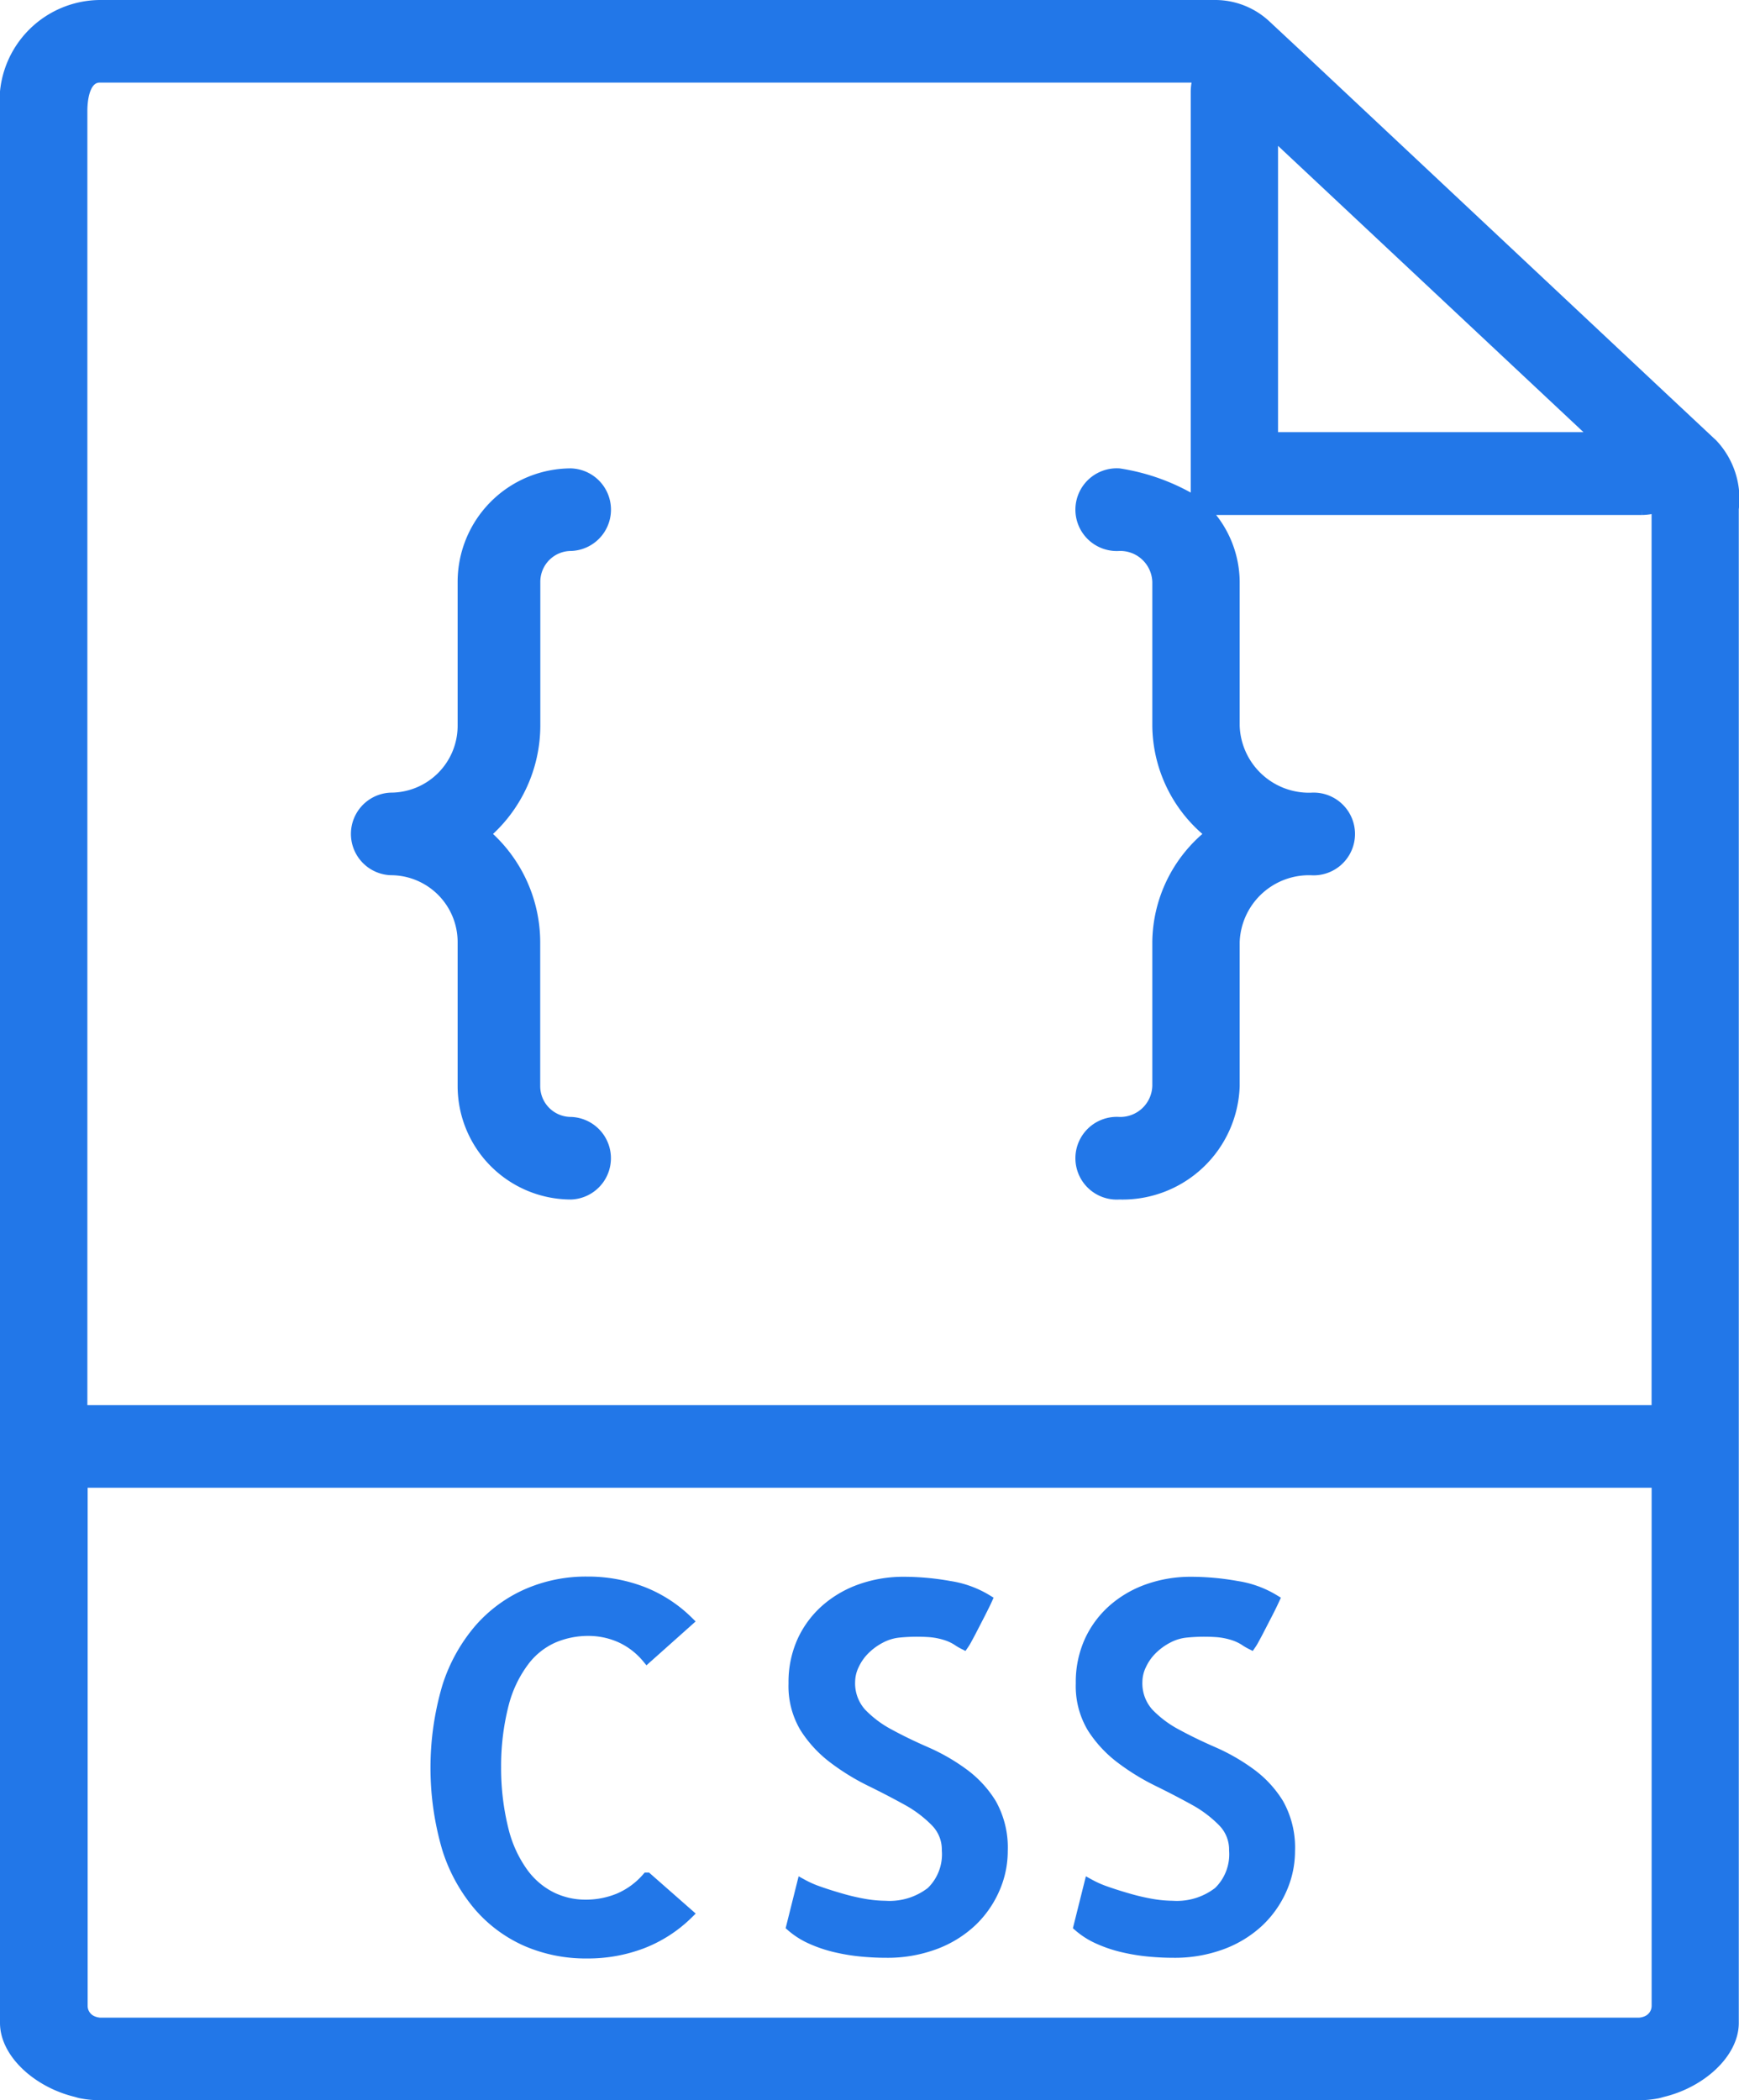 <svg xmlns="http://www.w3.org/2000/svg" width="32.999" height="39.854" viewBox="0 0 32.999 39.854">
  <g id="css" transform="translate(-6.4 0.1)">
    <path id="Path_21" data-name="Path 21" d="M38.9,8.332,37.905,7.4,30.978.9h0L30.415.375A1.408,1.408,0,0,0,29.448,0H8.3A1.819,1.819,0,0,0,6.5,2V38.287c0,.572.613,1.129,1.338,1.305.037.01.073.023.111.029a1.89,1.89,0,0,0,.346.033H37.5a1.89,1.89,0,0,0,.346-.033c.038-.007.074-.02.111-.029.725-.176,1.338-.733,1.338-1.305V9.557A1.512,1.512,0,0,0,38.9,8.332ZM30.552,2.437,36.7,8.2H30.552ZM8.3,38.287a.426.426,0,0,1-.144-.034.314.314,0,0,1-.193-.283V28.031H37.841V37.97a.314.314,0,0,1-.193.283.426.426,0,0,1-.144.034ZM7.958,26.664V2c0-.148.024-.633.337-.633H29.137a.993.993,0,0,0-.042.267V9.421a3.931,3.931,0,0,0-1.458-.533.685.685,0,1,0,0,1.367.708.708,0,0,1,.729.684v2.735a2.652,2.652,0,0,0,1.007,2.051,2.652,2.652,0,0,0-1.007,2.051v2.735a.708.708,0,0,1-.729.684.685.685,0,1,0,0,1.367,2.125,2.125,0,0,0,2.187-2.051V17.776a1.416,1.416,0,0,1,1.458-1.367.685.685,0,1,0,0-1.367,1.416,1.416,0,0,1-1.458-1.367V10.939a1.97,1.97,0,0,0-.569-1.367h8.3a1.191,1.191,0,0,0,.285-.04c0,.01,0,.014,0,.025V26.664Z" transform="translate(0)" fill="#2277e8" stroke="#2277e8" stroke-width="0.2"/>
    <path id="Path_22" data-name="Path 22" d="M19.258,45.26a1.411,1.411,0,0,1,.561-.444,1.687,1.687,0,0,1,.659-.131,1.5,1.5,0,0,1,.593.122,1.425,1.425,0,0,1,.519.392l.776-.692a2.55,2.55,0,0,0-.869-.561,2.892,2.892,0,0,0-1.047-.187,2.779,2.779,0,0,0-1.131.229,2.59,2.59,0,0,0-.911.669,3.139,3.139,0,0,0-.608,1.1,5.446,5.446,0,0,0,0,3.061,3.126,3.126,0,0,0,.608,1.1,2.551,2.551,0,0,0,.907.664,2.829,2.829,0,0,0,1.136.224,2.892,2.892,0,0,0,1.047-.187,2.55,2.55,0,0,0,.869-.561l-.776-.682a1.474,1.474,0,0,1-.537.392,1.645,1.645,0,0,1-.631.122,1.464,1.464,0,0,1-.641-.145,1.494,1.494,0,0,1-.542-.458,2.35,2.35,0,0,1-.374-.809,4.835,4.835,0,0,1-.145-1.2,4.735,4.735,0,0,1,.15-1.215A2.32,2.32,0,0,1,19.258,45.26Z" transform="translate(-2.912 -13.842)" fill="#2277e8" stroke="#2277e8" stroke-width="0.2"/>
    <path id="Path_23" data-name="Path 23" d="M30.03,47.386a3.69,3.69,0,0,0-.7-.4q-.374-.163-.692-.336a2.1,2.1,0,0,1-.533-.4.846.846,0,0,1-.215-.6.75.75,0,0,1,.075-.313,1.01,1.01,0,0,1,.206-.295,1.23,1.23,0,0,1,.3-.219.953.953,0,0,1,.356-.107,3.421,3.421,0,0,1,.552-.01,1.4,1.4,0,0,1,.346.066.934.934,0,0,1,.2.094,1.073,1.073,0,0,0,.126.075.858.858,0,0,0,.056-.094c.031-.056.069-.126.112-.211l.14-.271c.05-.1.094-.185.131-.267a1.911,1.911,0,0,0-.71-.257,4.914,4.914,0,0,0-.869-.079,2.422,2.422,0,0,0-.8.131,2.013,2.013,0,0,0-.664.379,1.8,1.8,0,0,0-.453.6,1.88,1.88,0,0,0-.168.813,1.53,1.53,0,0,0,.215.841,2.244,2.244,0,0,0,.542.584,4.277,4.277,0,0,0,.7.43q.373.183.7.364a2.313,2.313,0,0,1,.537.407.754.754,0,0,1,.215.542.993.993,0,0,1-.3.79,1.289,1.289,0,0,1-.874.267,2.386,2.386,0,0,1-.4-.038,4.055,4.055,0,0,1-.43-.1c-.144-.041-.282-.084-.416-.131a2,2,0,0,1-.332-.145l-.2.8a1.484,1.484,0,0,0,.379.239,2.5,2.5,0,0,0,.463.155,3.681,3.681,0,0,0,.481.079c.159.015.313.023.463.023a2.576,2.576,0,0,0,.935-.159,2.08,2.08,0,0,0,.692-.425,1.9,1.9,0,0,0,.435-.617,1.773,1.773,0,0,0,.155-.725,1.7,1.7,0,0,0-.215-.9A2.025,2.025,0,0,0,30.03,47.386Z" transform="translate(-5.363 -13.841)" fill="#2277e8" stroke="#2277e8" stroke-width="0.2"/>
    <path id="Path_24" data-name="Path 24" d="M37.44,47.386a3.691,3.691,0,0,0-.7-.4q-.374-.163-.692-.336a2.1,2.1,0,0,1-.533-.4.845.845,0,0,1-.215-.6.75.75,0,0,1,.075-.313,1.011,1.011,0,0,1,.206-.295,1.23,1.23,0,0,1,.3-.219.953.953,0,0,1,.356-.107,3.421,3.421,0,0,1,.552-.01,1.4,1.4,0,0,1,.346.066.934.934,0,0,1,.2.094,1.073,1.073,0,0,0,.126.075.861.861,0,0,0,.056-.094c.031-.056.069-.126.112-.211l.14-.271q.075-.145.131-.267a1.911,1.911,0,0,0-.71-.257,4.914,4.914,0,0,0-.869-.079,2.422,2.422,0,0,0-.8.131,2.013,2.013,0,0,0-.664.379,1.8,1.8,0,0,0-.453.6,1.88,1.88,0,0,0-.168.813,1.531,1.531,0,0,0,.215.841,2.243,2.243,0,0,0,.542.584,4.277,4.277,0,0,0,.7.43q.373.183.7.364a2.313,2.313,0,0,1,.537.407.754.754,0,0,1,.215.542.993.993,0,0,1-.3.79,1.289,1.289,0,0,1-.874.267,2.386,2.386,0,0,1-.4-.038,4.056,4.056,0,0,1-.43-.1c-.144-.041-.282-.084-.416-.131a2,2,0,0,1-.332-.145l-.2.8a1.484,1.484,0,0,0,.379.239,2.5,2.5,0,0,0,.463.155,3.681,3.681,0,0,0,.481.079c.159.015.313.023.463.023a2.576,2.576,0,0,0,.935-.159,2.08,2.08,0,0,0,.692-.425,1.9,1.9,0,0,0,.435-.617,1.773,1.773,0,0,0,.155-.725,1.7,1.7,0,0,0-.215-.9A2.025,2.025,0,0,0,37.44,47.386Z" transform="translate(-7.322 -13.841)" fill="#2277e8" stroke="#2277e8" stroke-width="0.2"/>
    <path id="Path_25" data-name="Path 25" d="M18.918,17.786V15.051a.684.684,0,0,1,.684-.684A.684.684,0,0,0,19.6,13a2.054,2.054,0,0,0-2.051,2.051v2.735a1.369,1.369,0,0,1-1.367,1.367.684.684,0,0,0,0,1.367,1.369,1.369,0,0,1,1.367,1.367v2.735A2.054,2.054,0,0,0,19.6,26.674a.684.684,0,0,0,0-1.367.684.684,0,0,1-.684-.684V21.888a2.718,2.718,0,0,0-.945-2.051A2.718,2.718,0,0,0,18.918,17.786Z" transform="translate(-2.365 -4.112)" fill="#2277e8" stroke="#2277e8" stroke-width="0.2"/>
  </g>
</svg>
